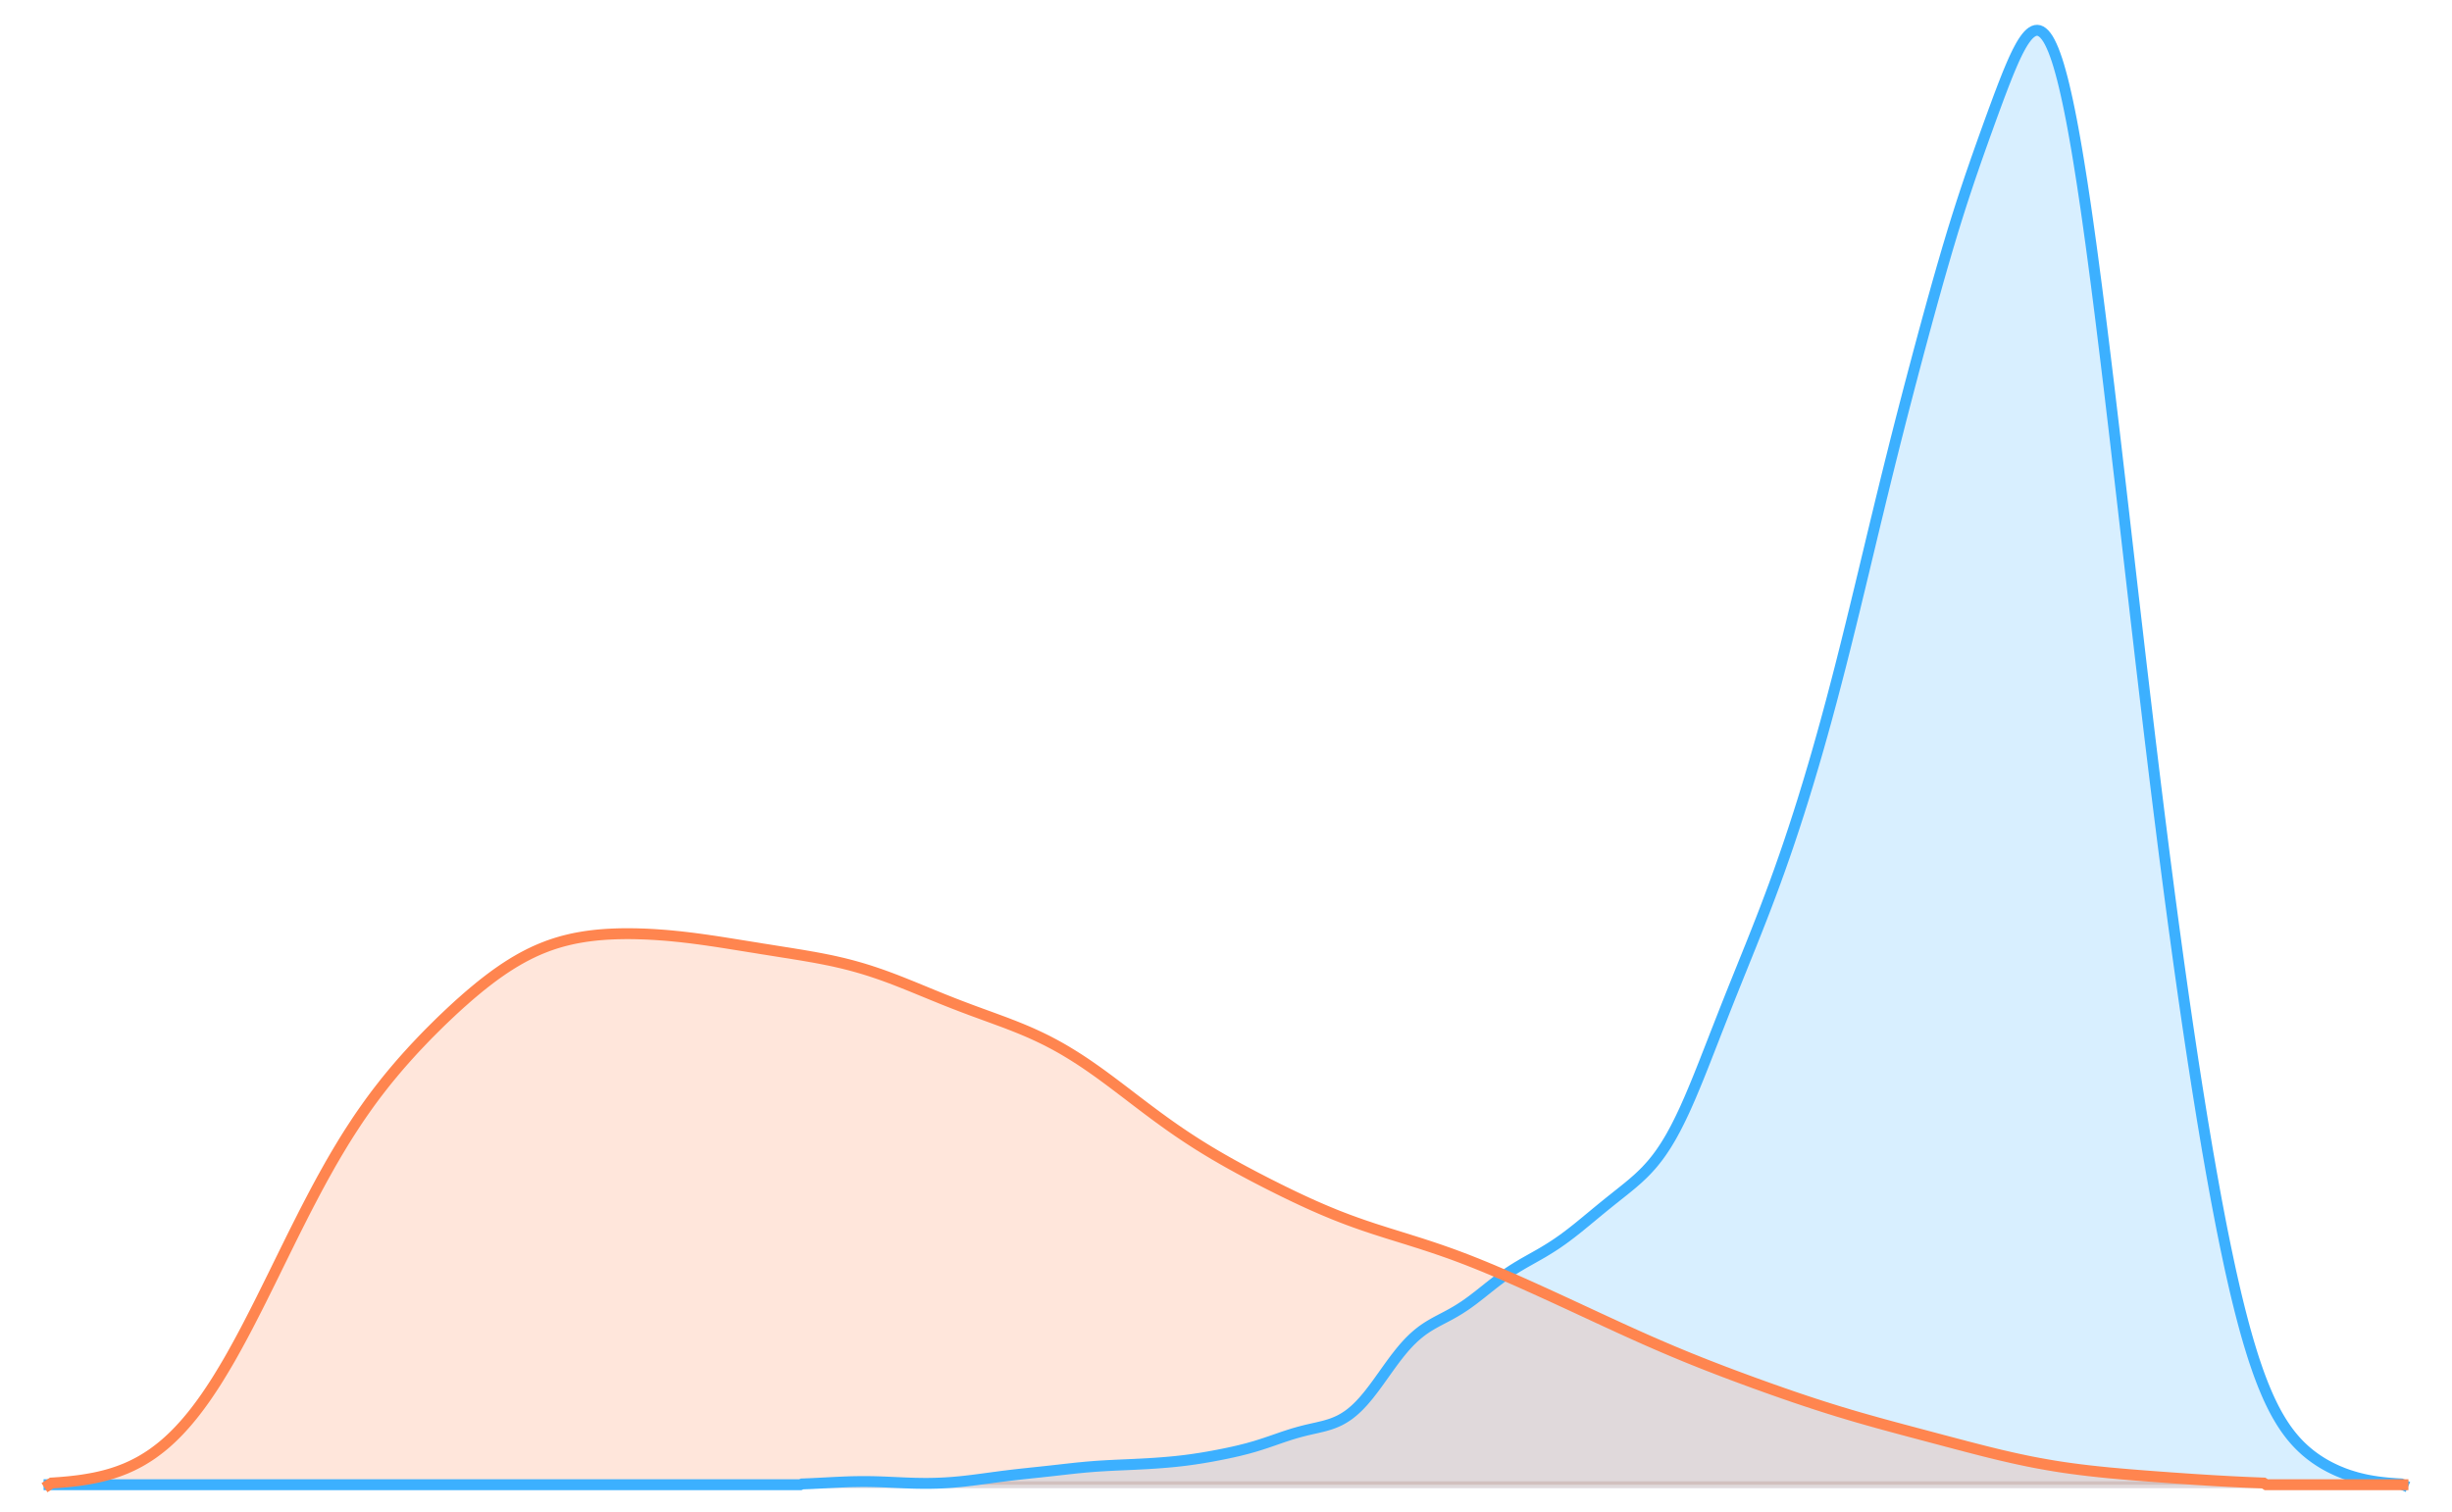 <?xml version="1.0" encoding="UTF-8"?>
<svg xmlns="http://www.w3.org/2000/svg" xmlns:xlink="http://www.w3.org/1999/xlink" width="360pt" height="222pt" viewBox="0 0 360 222" version="1.1">
<g id="surface27">
<path style="fill-rule:nonzero;fill:rgb(23.781%,68.874%,99.998%);fill-opacity:0.2;stroke-width:1;stroke-linecap:square;stroke-linejoin:miter;stroke:rgb(23.781%,68.874%,99.998%);stroke-opacity:0.2;stroke-miterlimit:3.239;" d="M 117.496 218.043 L 352.801 218.043 L 352.535 217.922 L 352.273 217.91 L 352.012 217.895 L 351.746 217.879 L 351.223 217.84 L 350.957 217.82 L 350.695 217.797 L 350.43 217.773 L 349.906 217.719 L 349.641 217.688 L 349.379 217.656 L 349.113 217.621 L 348.59 217.543 L 348.324 217.5 L 347.801 217.406 L 347.535 217.355 L 347.273 217.301 L 347.008 217.242 L 346.484 217.117 L 346.219 217.051 L 345.957 216.98 L 345.695 216.902 L 345.43 216.824 L 345.168 216.742 L 344.902 216.66 L 344.641 216.57 L 344.379 216.477 L 344.113 216.379 L 343.59 216.168 L 343.324 216.059 L 343.062 215.945 L 342.797 215.824 L 342.535 215.699 L 342.273 215.57 L 342.008 215.438 L 341.746 215.297 L 341.48 215.152 L 341.219 215.004 L 340.957 214.848 L 340.691 214.684 L 340.43 214.516 L 340.168 214.34 L 339.902 214.16 L 339.641 213.969 L 339.375 213.773 L 339.113 213.57 L 338.852 213.355 L 338.586 213.133 L 338.324 212.902 L 338.062 212.66 L 337.797 212.406 L 337.535 212.145 L 337.27 211.867 L 337.008 211.582 L 336.746 211.281 L 336.48 210.965 L 336.219 210.637 L 335.953 210.289 L 335.691 209.93 L 335.43 209.551 L 335.164 209.152 L 334.902 208.738 L 334.641 208.305 L 334.375 207.852 L 334.113 207.375 L 333.848 206.875 L 333.586 206.355 L 333.324 205.812 L 333.059 205.242 L 332.797 204.648 L 332.535 204.027 L 332.27 203.383 L 332.008 202.711 L 331.742 202.008 L 331.48 201.281 L 331.219 200.523 L 330.953 199.738 L 330.691 198.922 L 330.43 198.074 L 330.164 197.199 L 329.902 196.293 L 329.637 195.355 L 329.375 194.391 L 329.113 193.395 L 328.848 192.367 L 328.586 191.309 L 328.32 190.219 L 328.059 189.102 L 327.797 187.957 L 327.531 186.777 L 327.27 185.574 L 327.008 184.336 L 326.742 183.074 L 326.48 181.781 L 326.215 180.465 L 325.953 179.117 L 325.691 177.746 L 325.426 176.348 L 325.164 174.922 L 324.902 173.473 L 324.637 171.996 L 324.375 170.496 L 324.109 168.973 L 323.848 167.422 L 323.32 164.258 L 323.059 162.637 L 322.797 160.996 L 322.531 159.332 L 322.27 157.648 L 322.004 155.938 L 321.742 154.207 L 321.48 152.457 L 321.215 150.68 L 320.953 148.887 L 320.688 147.066 L 320.426 145.23 L 320.164 143.367 L 319.898 141.484 L 319.637 139.582 L 319.375 137.66 L 319.109 135.715 L 318.848 133.75 L 318.582 131.762 L 318.32 129.754 L 318.059 127.73 L 317.793 125.684 L 317.531 123.617 L 317.27 121.535 L 317.004 119.434 L 316.742 117.312 L 316.477 115.176 L 316.215 113.023 L 315.953 110.852 L 315.688 108.668 L 315.426 106.469 L 315.164 104.258 L 314.898 102.035 L 314.637 99.801 L 314.371 97.555 L 314.109 95.301 L 313.848 93.035 L 313.582 90.766 L 313.32 88.488 L 313.055 86.211 L 312.531 81.641 L 312.266 79.355 L 311.742 74.785 L 311.477 72.504 L 311.215 70.23 L 310.949 67.965 L 310.688 65.703 L 310.426 63.453 L 310.16 61.215 L 309.898 58.992 L 309.637 56.781 L 309.371 54.59 L 309.109 52.418 L 308.844 50.266 L 308.582 48.133 L 308.32 46.027 L 308.055 43.949 L 307.793 41.898 L 307.527 39.883 L 307.266 37.898 L 307.004 35.949 L 306.738 34.035 L 306.477 32.164 L 306.215 30.336 L 305.949 28.555 L 305.688 26.82 L 305.422 25.137 L 305.16 23.504 L 304.898 21.926 L 304.633 20.406 L 304.371 18.945 L 304.109 17.547 L 303.844 16.211 L 303.582 14.945 L 303.316 13.742 L 303.055 12.609 L 302.793 11.551 L 302.527 10.562 L 302.266 9.645 L 302.004 8.805 L 301.738 8.039 L 301.477 7.348 L 301.211 6.734 L 300.949 6.191 L 300.688 5.727 L 300.422 5.336 L 300.16 5.02 L 299.895 4.773 L 299.633 4.598 L 299.371 4.488 L 299.105 4.449 L 298.844 4.473 L 298.582 4.559 L 298.316 4.707 L 298.055 4.906 L 297.789 5.164 L 297.527 5.469 L 297.266 5.82 L 297 6.219 L 296.738 6.656 L 296.477 7.133 L 296.211 7.641 L 295.949 8.18 L 295.684 8.75 L 295.422 9.344 L 295.16 9.957 L 294.895 10.59 L 294.633 11.242 L 294.371 11.906 L 294.105 12.586 L 293.844 13.273 L 293.578 13.969 L 293.316 14.672 L 293.055 15.383 L 292.789 16.098 L 292.527 16.816 L 292.262 17.539 L 292 18.266 L 291.738 18.996 L 291.473 19.727 L 291.211 20.461 L 290.949 21.199 L 290.684 21.941 L 290.422 22.688 L 290.156 23.438 L 289.895 24.195 L 289.633 24.957 L 289.367 25.723 L 289.105 26.5 L 288.844 27.281 L 288.578 28.074 L 288.316 28.871 L 288.051 29.68 L 287.789 30.496 L 287.527 31.324 L 287.262 32.16 L 287 33.008 L 286.734 33.863 L 286.473 34.73 L 286.211 35.605 L 285.945 36.488 L 285.684 37.383 L 285.422 38.285 L 285.156 39.195 L 284.895 40.113 L 284.629 41.039 L 284.367 41.969 L 284.105 42.91 L 283.84 43.855 L 283.578 44.805 L 283.316 45.758 L 283.051 46.719 L 282.789 47.688 L 282.523 48.656 L 282.262 49.629 L 282 50.605 L 281.734 51.59 L 281.473 52.574 L 281.211 53.562 L 280.945 54.555 L 280.684 55.555 L 280.418 56.555 L 279.895 58.57 L 279.629 59.586 L 279.367 60.605 L 279.102 61.629 L 278.84 62.656 L 278.578 63.691 L 278.312 64.73 L 278.051 65.777 L 277.789 66.828 L 277.523 67.883 L 277.262 68.945 L 276.996 70.012 L 276.734 71.082 L 276.473 72.156 L 276.207 73.234 L 275.684 75.406 L 275.418 76.496 L 275.156 77.59 L 274.891 78.684 L 274.367 80.879 L 274.102 81.977 L 273.578 84.172 L 273.312 85.266 L 273.051 86.359 L 272.785 87.449 L 272.523 88.535 L 272.262 89.617 L 271.996 90.695 L 271.734 91.77 L 271.469 92.836 L 271.207 93.898 L 270.945 94.953 L 270.68 96 L 270.418 97.039 L 270.156 98.074 L 269.891 99.098 L 269.629 100.113 L 269.363 101.125 L 269.102 102.121 L 268.84 103.113 L 268.574 104.098 L 268.312 105.07 L 268.051 106.031 L 267.785 106.988 L 267.523 107.934 L 267.258 108.871 L 266.996 109.797 L 266.734 110.715 L 266.469 111.625 L 266.207 112.523 L 265.941 113.414 L 265.68 114.297 L 265.418 115.168 L 265.152 116.031 L 264.891 116.887 L 264.629 117.734 L 264.363 118.57 L 264.102 119.398 L 263.836 120.219 L 263.574 121.031 L 263.312 121.836 L 263.047 122.629 L 262.785 123.418 L 262.523 124.195 L 262.258 124.965 L 261.996 125.73 L 261.73 126.484 L 261.469 127.23 L 261.207 127.973 L 260.941 128.703 L 260.68 129.43 L 260.418 130.148 L 260.152 130.859 L 259.891 131.566 L 259.625 132.266 L 259.363 132.961 L 259.102 133.648 L 258.836 134.332 L 258.574 135.012 L 258.309 135.684 L 258.047 136.355 L 257.785 137.02 L 257.52 137.684 L 256.996 139.004 L 256.73 139.656 L 256.469 140.312 L 256.203 140.965 L 255.68 142.27 L 255.414 142.926 L 254.891 144.23 L 254.625 144.887 L 254.363 145.547 L 254.098 146.203 L 253.836 146.867 L 253.574 147.527 L 253.309 148.195 L 252.785 149.531 L 252.52 150.203 L 252.258 150.875 L 251.992 151.551 L 251.73 152.223 L 251.469 152.898 L 251.203 153.574 L 250.941 154.25 L 250.676 154.922 L 250.414 155.594 L 250.152 156.262 L 249.887 156.926 L 249.625 157.586 L 249.363 158.238 L 249.098 158.887 L 248.836 159.523 L 248.57 160.156 L 248.309 160.777 L 248.047 161.391 L 247.781 161.992 L 247.52 162.582 L 247.258 163.16 L 246.992 163.723 L 246.73 164.273 L 246.465 164.809 L 246.203 165.328 L 245.941 165.836 L 245.676 166.324 L 245.414 166.801 L 245.152 167.258 L 244.887 167.699 L 244.625 168.129 L 244.359 168.539 L 244.098 168.934 L 243.836 169.316 L 243.57 169.684 L 243.309 170.035 L 243.043 170.375 L 242.781 170.699 L 242.52 171.012 L 242.254 171.312 L 241.992 171.602 L 241.73 171.883 L 241.465 172.152 L 241.203 172.414 L 240.938 172.668 L 240.676 172.914 L 240.414 173.156 L 240.148 173.387 L 239.887 173.617 L 239.625 173.844 L 239.359 174.062 L 239.098 174.281 L 238.832 174.496 L 238.309 174.918 L 238.043 175.129 L 237.781 175.34 L 237.516 175.547 L 236.992 175.969 L 236.727 176.176 L 236.203 176.598 L 235.938 176.812 L 235.676 177.023 L 235.41 177.238 L 234.887 177.668 L 234.621 177.887 L 234.359 178.102 L 234.098 178.32 L 233.832 178.539 L 233.57 178.758 L 233.305 178.973 L 232.781 179.41 L 232.516 179.625 L 231.992 180.055 L 231.727 180.27 L 231.465 180.48 L 231.199 180.688 L 230.676 181.102 L 230.41 181.301 L 230.148 181.5 L 229.883 181.699 L 229.359 182.082 L 229.094 182.266 L 228.832 182.449 L 228.57 182.629 L 228.305 182.805 L 228.043 182.977 L 227.777 183.148 L 227.254 183.477 L 226.988 183.637 L 226.727 183.797 L 226.465 183.953 L 226.199 184.105 L 225.938 184.258 L 225.672 184.406 L 225.148 184.703 L 224.883 184.852 L 224.359 185.148 L 224.094 185.297 L 223.832 185.445 L 223.566 185.598 L 223.043 185.91 L 222.777 186.066 L 222.516 186.23 L 222.25 186.395 L 221.988 186.562 L 221.727 186.734 L 221.461 186.91 L 221.199 187.09 L 220.938 187.273 L 220.672 187.461 L 220.41 187.652 L 220.145 187.844 L 219.621 188.242 L 219.355 188.445 L 218.832 188.859 L 218.566 189.066 L 218.305 189.277 L 218.039 189.488 L 217.777 189.695 L 217.516 189.906 L 217.25 190.113 L 216.988 190.32 L 216.723 190.523 L 216.461 190.727 L 216.199 190.926 L 215.934 191.121 L 215.672 191.312 L 215.41 191.5 L 215.145 191.684 L 214.883 191.859 L 214.617 192.031 L 214.355 192.203 L 214.094 192.363 L 213.828 192.523 L 213.566 192.68 L 213.305 192.828 L 213.039 192.977 L 212.777 193.121 L 212.512 193.262 L 212.25 193.402 L 211.988 193.539 L 211.723 193.676 L 211.461 193.816 L 211.199 193.953 L 210.934 194.094 L 210.672 194.238 L 210.406 194.387 L 210.145 194.539 L 209.883 194.695 L 209.617 194.859 L 209.355 195.031 L 209.09 195.211 L 208.828 195.398 L 208.566 195.598 L 208.301 195.805 L 208.039 196.023 L 207.777 196.254 L 207.512 196.492 L 207.25 196.746 L 206.984 197.008 L 206.723 197.281 L 206.461 197.566 L 206.195 197.863 L 205.934 198.172 L 205.672 198.488 L 205.406 198.816 L 205.145 199.152 L 204.879 199.492 L 204.617 199.844 L 204.355 200.199 L 204.09 200.562 L 203.828 200.926 L 203.566 201.293 L 203.301 201.664 L 203.039 202.035 L 202.773 202.402 L 202.512 202.77 L 202.25 203.133 L 201.984 203.492 L 201.723 203.848 L 201.457 204.195 L 201.195 204.535 L 200.934 204.867 L 200.668 205.188 L 200.406 205.5 L 200.145 205.801 L 199.879 206.09 L 199.617 206.367 L 199.352 206.633 L 199.09 206.883 L 198.828 207.121 L 198.562 207.348 L 198.301 207.559 L 198.039 207.758 L 197.773 207.945 L 197.512 208.117 L 197.246 208.281 L 196.984 208.43 L 196.723 208.57 L 196.457 208.699 L 196.195 208.816 L 195.93 208.926 L 195.668 209.027 L 195.406 209.121 L 195.141 209.207 L 194.617 209.363 L 194.352 209.434 L 194.09 209.5 L 193.824 209.562 L 193.301 209.688 L 193.035 209.746 L 192.512 209.863 L 192.246 209.926 L 191.984 209.984 L 191.719 210.047 L 191.195 210.18 L 190.93 210.25 L 190.668 210.32 L 190.406 210.395 L 190.141 210.469 L 189.879 210.547 L 189.613 210.629 L 189.352 210.711 L 189.09 210.797 L 188.824 210.883 L 188.562 210.969 L 188.297 211.059 L 188.035 211.148 L 187.773 211.242 L 187.508 211.332 L 187.246 211.422 L 186.984 211.516 L 186.719 211.605 L 186.457 211.695 L 186.191 211.785 L 185.93 211.875 L 185.668 211.961 L 185.402 212.047 L 185.141 212.133 L 184.879 212.215 L 184.613 212.297 L 184.352 212.379 L 184.086 212.457 L 183.562 212.605 L 183.297 212.68 L 183.035 212.75 L 182.773 212.816 L 182.508 212.883 L 182.246 212.949 L 181.98 213.016 L 181.719 213.078 L 181.457 213.137 L 181.191 213.199 L 180.93 213.258 L 180.664 213.312 L 180.402 213.371 L 180.141 213.426 L 179.875 213.48 L 179.613 213.535 L 179.352 213.586 L 179.086 213.637 L 178.824 213.691 L 178.559 213.738 L 178.035 213.84 L 177.77 213.887 L 177.246 213.98 L 176.98 214.023 L 176.719 214.07 L 176.453 214.113 L 176.191 214.156 L 175.93 214.195 L 175.664 214.234 L 175.402 214.277 L 175.137 214.312 L 174.875 214.352 L 174.613 214.387 L 174.348 214.422 L 174.086 214.457 L 173.824 214.488 L 173.559 214.52 L 173.297 214.551 L 173.031 214.578 L 172.77 214.609 L 172.508 214.637 L 172.242 214.66 L 171.98 214.688 L 171.719 214.711 L 171.453 214.734 L 171.191 214.758 L 170.926 214.777 L 170.664 214.801 L 170.402 214.82 L 170.137 214.84 L 169.613 214.879 L 169.348 214.895 L 169.086 214.91 L 168.82 214.93 L 168.297 214.961 L 168.031 214.973 L 167.77 214.988 L 167.504 215.004 L 166.98 215.027 L 166.715 215.043 L 166.191 215.066 L 165.926 215.078 L 165.664 215.09 L 165.398 215.102 L 164.875 215.125 L 164.609 215.137 L 164.086 215.16 L 163.82 215.172 L 163.559 215.184 L 163.293 215.199 L 162.77 215.223 L 162.504 215.238 L 161.98 215.27 L 161.715 215.285 L 161.453 215.301 L 161.188 215.32 L 160.926 215.336 L 160.664 215.355 L 160.398 215.379 L 160.137 215.398 L 159.871 215.422 L 159.609 215.441 L 159.348 215.465 L 159.082 215.492 L 158.82 215.516 L 158.559 215.543 L 158.293 215.566 L 158.031 215.594 L 157.766 215.621 L 157.504 215.652 L 157.242 215.68 L 156.977 215.707 L 156.715 215.738 L 156.453 215.766 L 156.188 215.797 L 155.926 215.824 L 155.66 215.855 L 155.398 215.887 L 155.137 215.914 L 154.871 215.945 L 154.609 215.973 L 154.348 216.004 L 154.082 216.031 L 153.82 216.062 L 153.555 216.09 L 153.031 216.145 L 152.766 216.176 L 152.504 216.203 L 152.238 216.23 L 151.715 216.285 L 151.449 216.312 L 151.188 216.34 L 150.926 216.371 L 150.66 216.398 L 150.398 216.426 L 150.133 216.453 L 149.871 216.484 L 149.609 216.512 L 149.344 216.543 L 149.082 216.57 L 148.82 216.602 L 148.555 216.633 L 148.293 216.664 L 148.027 216.695 L 147.766 216.73 L 147.504 216.762 L 147.238 216.793 L 146.977 216.828 L 146.711 216.863 L 146.188 216.934 L 145.922 216.965 L 145.66 217.004 L 145.398 217.039 L 145.133 217.074 L 144.871 217.109 L 144.605 217.145 L 144.082 217.215 L 143.816 217.25 L 143.293 217.32 L 143.027 217.352 L 142.766 217.387 L 142.5 217.418 L 141.977 217.48 L 141.711 217.512 L 141.188 217.566 L 140.922 217.594 L 140.66 217.617 L 140.395 217.641 L 139.871 217.688 L 139.605 217.707 L 139.344 217.727 L 139.078 217.742 L 138.816 217.762 L 138.555 217.773 L 138.289 217.789 L 138.027 217.801 L 137.766 217.809 L 137.5 217.82 L 137.238 217.824 L 136.973 217.832 L 136.449 217.84 L 136.184 217.844 L 135.66 217.844 L 135.395 217.84 L 135.133 217.836 L 134.867 217.832 L 134.344 217.824 L 134.078 217.816 L 133.555 217.801 L 133.289 217.789 L 133.027 217.781 L 132.762 217.77 L 132.238 217.746 L 131.973 217.734 L 131.711 217.723 L 131.445 217.711 L 130.922 217.688 L 130.656 217.676 L 130.133 217.652 L 129.867 217.641 L 129.605 217.633 L 129.34 217.621 L 128.816 217.605 L 128.551 217.598 L 128.289 217.59 L 128.027 217.586 L 127.762 217.582 L 127.5 217.578 L 127.234 217.574 L 126.445 217.574 L 126.184 217.578 L 125.918 217.582 L 125.395 217.59 L 125.129 217.594 L 124.605 217.609 L 124.34 217.621 L 124.078 217.629 L 123.812 217.641 L 123.289 217.664 L 123.023 217.676 L 122.5 217.699 L 122.234 217.715 L 121.973 217.727 L 121.707 217.742 L 121.445 217.754 L 121.184 217.77 L 120.918 217.781 L 120.656 217.797 L 120.395 217.809 L 120.129 217.824 L 119.867 217.836 L 119.602 217.848 L 119.34 217.863 L 119.078 217.875 L 118.812 217.887 L 118.551 217.895 L 118.285 217.906 L 118.023 217.918 L 117.762 217.926 Z M 117.496 218.043 "/>
<path style="fill-rule:nonzero;fill:rgb(99.998%,51.959%,30.968%);fill-opacity:0.2;stroke-width:1;stroke-linecap:square;stroke-linejoin:miter;stroke:rgb(99.998%,51.959%,30.968%);stroke-opacity:0.2;stroke-miterlimit:3.239;" d="M 7.199 218.043 L 332.734 218.043 L 332.344 217.793 L 331.172 217.746 L 330.785 217.73 L 330.004 217.699 L 329.613 217.68 L 329.223 217.664 L 328.836 217.645 L 327.273 217.566 L 326.887 217.543 L 326.496 217.523 L 326.105 217.5 L 325.715 217.48 L 324.934 217.434 L 324.547 217.41 L 323.766 217.363 L 323.375 217.336 L 322.984 217.312 L 322.598 217.289 L 322.207 217.262 L 321.816 217.238 L 321.035 217.184 L 320.648 217.156 L 320.258 217.129 L 319.867 217.105 L 319.086 217.051 L 318.699 217.023 L 318.309 216.992 L 317.137 216.91 L 316.75 216.879 L 316.359 216.852 L 315.969 216.82 L 315.578 216.793 L 315.188 216.762 L 314.801 216.734 L 313.238 216.609 L 312.852 216.578 L 312.461 216.547 L 312.07 216.512 L 311.68 216.48 L 311.289 216.445 L 310.902 216.41 L 309.73 216.305 L 309.34 216.266 L 308.953 216.227 L 308.172 216.148 L 307 216.02 L 306.613 215.977 L 305.441 215.836 L 305.051 215.785 L 304.664 215.734 L 304.273 215.684 L 303.102 215.52 L 302.715 215.461 L 302.324 215.402 L 301.543 215.277 L 301.152 215.211 L 300.766 215.145 L 300.375 215.078 L 299.203 214.867 L 298.816 214.793 L 298.426 214.719 L 297.645 214.562 L 297.254 214.48 L 296.867 214.398 L 296.477 214.316 L 295.305 214.059 L 294.918 213.969 L 293.746 213.699 L 293.355 213.605 L 292.969 213.512 L 292.578 213.414 L 292.188 213.32 L 291.406 213.125 L 291.02 213.027 L 290.629 212.926 L 290.238 212.828 L 289.457 212.625 L 289.07 212.527 L 288.68 212.426 L 288.289 212.32 L 287.117 212.016 L 286.73 211.91 L 285.949 211.707 L 285.559 211.602 L 285.168 211.5 L 284.781 211.395 L 284.391 211.293 L 284 211.188 L 283.609 211.086 L 283.219 210.98 L 282.832 210.879 L 282.441 210.773 L 282.051 210.672 L 281.66 210.566 L 281.27 210.465 L 280.883 210.359 L 280.492 210.258 L 279.711 210.047 L 279.32 209.945 L 278.934 209.84 L 277.371 209.418 L 276.984 209.312 L 276.594 209.207 L 276.203 209.098 L 275.812 208.992 L 275.422 208.883 L 275.035 208.773 L 273.863 208.445 L 273.473 208.332 L 273.086 208.223 L 272.305 207.996 L 271.914 207.879 L 271.523 207.766 L 271.137 207.648 L 269.965 207.297 L 269.574 207.176 L 269.188 207.055 L 268.406 206.812 L 267.234 206.438 L 266.848 206.312 L 266.457 206.188 L 265.285 205.801 L 264.898 205.672 L 264.508 205.539 L 264.117 205.41 L 263.336 205.145 L 262.949 205.012 L 262.559 204.875 L 262.168 204.742 L 261.387 204.469 L 261 204.332 L 260.219 204.059 L 259.828 203.918 L 259.438 203.781 L 259.051 203.641 L 257.488 203.078 L 257.102 202.934 L 256.711 202.793 L 255.539 202.359 L 255.152 202.215 L 254.371 201.926 L 253.59 201.629 L 253.203 201.484 L 252.812 201.336 L 252.422 201.184 L 252.031 201.035 L 251.641 200.883 L 251.254 200.734 L 250.473 200.43 L 250.082 200.273 L 249.691 200.121 L 249.305 199.965 L 248.133 199.496 L 247.352 199.176 L 246.965 199.016 L 246.574 198.855 L 246.184 198.691 L 245.793 198.531 L 245.402 198.367 L 245.016 198.199 L 244.625 198.035 L 243.453 197.531 L 243.066 197.363 L 242.676 197.191 L 242.285 197.023 L 241.504 196.68 L 241.117 196.504 L 240.727 196.332 L 239.555 195.805 L 239.168 195.629 L 238.777 195.453 L 238.387 195.273 L 237.996 195.098 L 237.605 194.918 L 237.219 194.738 L 235.656 194.02 L 235.27 193.84 L 234.488 193.48 L 234.098 193.297 L 233.707 193.117 L 233.32 192.938 L 232.93 192.754 L 232.148 192.395 L 231.758 192.211 L 231.371 192.031 L 230.98 191.852 L 230.59 191.668 L 229.418 191.129 L 229.031 190.949 L 227.469 190.23 L 227.082 190.055 L 226.691 189.875 L 226.301 189.699 L 225.91 189.52 L 225.52 189.344 L 225.133 189.168 L 223.57 188.465 L 223.184 188.293 L 222.793 188.117 L 221.621 187.602 L 221.234 187.434 L 220.844 187.262 L 220.062 186.926 L 219.672 186.762 L 219.285 186.594 L 218.895 186.43 L 218.504 186.27 L 218.113 186.105 L 217.723 185.945 L 217.336 185.789 L 216.945 185.629 L 216.555 185.473 L 216.164 185.32 L 215.773 185.164 L 215.387 185.012 L 214.215 184.566 L 213.824 184.422 L 213.438 184.277 L 212.656 183.996 L 211.875 183.723 L 211.488 183.586 L 210.316 183.188 L 209.535 182.93 L 209.148 182.805 L 208.758 182.676 L 208.367 182.551 L 207.977 182.43 L 207.586 182.305 L 207.199 182.184 L 206.809 182.059 L 205.637 181.695 L 205.25 181.574 L 203.688 181.09 L 203.301 180.965 L 201.738 180.465 L 201.352 180.336 L 200.961 180.203 L 200.57 180.074 L 200.18 179.941 L 199.789 179.805 L 199.402 179.668 L 199.012 179.531 L 198.621 179.387 L 198.23 179.246 L 197.84 179.102 L 197.453 178.953 L 197.062 178.805 L 196.281 178.5 L 195.891 178.344 L 195.504 178.184 L 195.113 178.023 L 194.332 177.695 L 193.941 177.527 L 193.555 177.359 L 192.773 177.016 L 191.992 176.664 L 191.605 176.484 L 191.215 176.305 L 190.043 175.754 L 189.652 175.566 L 189.266 175.379 L 188.875 175.188 L 188.484 175 L 188.094 174.805 L 187.703 174.613 L 187.316 174.418 L 186.535 174.027 L 185.754 173.629 L 185.367 173.43 L 184.977 173.227 L 184.586 173.027 L 184.195 172.824 L 183.805 172.617 L 183.418 172.41 L 182.637 171.996 L 181.855 171.574 L 181.469 171.359 L 180.688 170.93 L 180.297 170.711 L 179.906 170.488 L 179.52 170.27 L 178.348 169.59 L 177.957 169.355 L 177.57 169.125 L 176.789 168.648 L 176.008 168.164 L 175.621 167.918 L 175.23 167.668 L 174.449 167.16 L 174.059 166.902 L 173.672 166.641 L 173.281 166.379 L 172.891 166.113 L 172.5 165.844 L 171.719 165.297 L 171.332 165.02 L 170.941 164.742 L 170.551 164.457 L 170.16 164.176 L 169.77 163.887 L 169.383 163.602 L 168.992 163.309 L 168.602 163.02 L 168.211 162.727 L 167.82 162.43 L 167.434 162.137 L 166.262 161.246 L 165.871 160.945 L 165.484 160.648 L 164.312 159.758 L 163.922 159.465 L 163.535 159.172 L 162.754 158.586 L 162.363 158.301 L 161.973 158.012 L 161.586 157.73 L 161.195 157.449 L 160.805 157.172 L 160.023 156.625 L 159.637 156.359 L 159.246 156.094 L 158.465 155.578 L 158.074 155.328 L 157.688 155.082 L 157.297 154.84 L 156.906 154.602 L 156.516 154.367 L 156.125 154.137 L 155.738 153.914 L 155.348 153.695 L 154.957 153.48 L 154.566 153.27 L 154.176 153.066 L 153.789 152.863 L 153.398 152.668 L 153.008 152.477 L 152.617 152.289 L 152.227 152.105 L 151.836 151.926 L 151.449 151.75 L 151.059 151.578 L 150.668 151.41 L 149.887 151.082 L 149.5 150.926 L 148.719 150.613 L 148.328 150.465 L 147.938 150.312 L 147.551 150.164 L 145.988 149.586 L 145.602 149.445 L 145.211 149.301 L 144.82 149.16 L 144.43 149.016 L 144.039 148.875 L 143.652 148.73 L 143.262 148.59 L 142.48 148.301 L 142.09 148.152 L 141.703 148.008 L 140.922 147.711 L 140.531 147.559 L 140.141 147.41 L 139.754 147.258 L 139.363 147.102 L 138.973 146.949 L 138.191 146.637 L 137.805 146.477 L 137.414 146.32 L 136.242 145.84 L 135.855 145.68 L 134.293 145.039 L 133.906 144.879 L 132.344 144.254 L 131.953 144.102 L 131.566 143.949 L 130.785 143.652 L 130.004 143.363 L 129.617 143.223 L 129.227 143.086 L 128.445 142.82 L 128.055 142.691 L 127.668 142.562 L 126.887 142.32 L 126.496 142.203 L 126.105 142.09 L 125.719 141.98 L 125.328 141.871 L 124.938 141.766 L 124.547 141.664 L 124.156 141.566 L 123.77 141.469 L 122.598 141.199 L 122.207 141.113 L 121.82 141.031 L 120.648 140.797 L 120.258 140.723 L 119.871 140.652 L 119.48 140.578 L 119.09 140.512 L 118.699 140.441 L 118.309 140.375 L 117.922 140.309 L 117.531 140.242 L 116.75 140.117 L 116.359 140.051 L 115.973 139.988 L 115.582 139.926 L 115.191 139.867 L 114.41 139.742 L 114.023 139.68 L 112.461 139.43 L 112.07 139.371 L 111.684 139.309 L 111.293 139.242 L 110.121 139.055 L 109.734 138.992 L 108.172 138.742 L 107.785 138.68 L 106.223 138.43 L 105.836 138.371 L 105.445 138.309 L 104.664 138.191 L 104.273 138.137 L 103.887 138.078 L 102.715 137.914 L 102.324 137.863 L 101.938 137.812 L 101.547 137.762 L 100.766 137.668 L 100.375 137.625 L 99.988 137.578 L 98.426 137.422 L 98.039 137.387 L 97.258 137.324 L 96.477 137.27 L 96.09 137.242 L 95.699 137.223 L 95.309 137.199 L 94.918 137.18 L 94.527 137.164 L 94.137 137.152 L 93.75 137.141 L 93.359 137.129 L 92.969 137.125 L 92.578 137.117 L 91.801 137.117 L 91.41 137.121 L 90.629 137.137 L 90.238 137.152 L 89.852 137.168 L 89.07 137.207 L 88.68 137.234 L 88.289 137.266 L 87.902 137.297 L 87.512 137.336 L 87.121 137.379 L 86.73 137.426 L 86.34 137.477 L 85.953 137.531 L 85.562 137.594 L 85.172 137.66 L 84.781 137.73 L 84.391 137.805 L 84.004 137.887 L 83.613 137.977 L 83.223 138.07 L 82.832 138.168 L 82.441 138.273 L 82.055 138.387 L 81.664 138.504 L 81.273 138.629 L 80.883 138.762 L 80.492 138.898 L 80.105 139.047 L 79.715 139.199 L 79.324 139.359 L 78.934 139.527 L 78.543 139.699 L 78.156 139.883 L 77.766 140.07 L 77.375 140.27 L 76.984 140.473 L 76.594 140.684 L 76.207 140.902 L 75.816 141.129 L 75.426 141.359 L 75.035 141.602 L 74.645 141.848 L 74.254 142.102 L 73.867 142.359 L 73.477 142.629 L 73.086 142.902 L 72.695 143.18 L 72.305 143.469 L 71.918 143.758 L 71.137 144.359 L 70.355 144.984 L 69.969 145.305 L 69.578 145.629 L 69.188 145.957 L 68.797 146.293 L 68.406 146.633 L 68.02 146.977 L 67.629 147.32 L 67.238 147.672 L 66.457 148.391 L 66.07 148.754 L 65.68 149.121 L 65.289 149.492 L 64.898 149.867 L 64.508 150.246 L 64.121 150.629 L 63.73 151.016 L 62.949 151.797 L 62.559 152.195 L 62.172 152.598 L 61.391 153.418 L 61 153.832 L 60.609 154.254 L 60.223 154.68 L 59.832 155.109 L 59.441 155.547 L 59.051 155.988 L 58.66 156.438 L 58.273 156.891 L 57.883 157.352 L 57.492 157.82 L 57.102 158.293 L 56.711 158.773 L 56.324 159.262 L 55.934 159.762 L 55.543 160.266 L 55.152 160.777 L 54.762 161.301 L 54.371 161.832 L 53.984 162.371 L 53.594 162.922 L 53.203 163.48 L 52.812 164.047 L 52.422 164.625 L 52.035 165.215 L 51.645 165.812 L 51.254 166.418 L 50.863 167.039 L 50.473 167.664 L 50.086 168.305 L 49.695 168.953 L 49.305 169.609 L 48.914 170.281 L 48.523 170.957 L 48.137 171.645 L 47.746 172.344 L 47.355 173.047 L 46.965 173.766 L 46.574 174.488 L 46.188 175.219 L 45.797 175.961 L 45.406 176.707 L 45.016 177.461 L 44.625 178.219 L 44.238 178.988 L 43.848 179.758 L 43.457 180.535 L 43.066 181.316 L 42.676 182.102 L 42.289 182.891 L 41.898 183.68 L 40.727 186.059 L 40.34 186.852 L 39.949 187.645 L 39.168 189.223 L 38.777 190.008 L 38.391 190.789 L 38 191.566 L 37.609 192.336 L 37.219 193.102 L 36.828 193.863 L 36.441 194.613 L 36.051 195.359 L 35.66 196.094 L 35.27 196.82 L 34.879 197.539 L 34.488 198.246 L 34.102 198.941 L 33.711 199.629 L 33.32 200.301 L 32.93 200.961 L 32.539 201.609 L 32.152 202.246 L 31.762 202.871 L 31.371 203.48 L 30.98 204.074 L 30.59 204.656 L 30.203 205.223 L 29.812 205.773 L 29.422 206.312 L 29.031 206.836 L 28.641 207.344 L 28.254 207.836 L 27.863 208.312 L 27.473 208.777 L 27.082 209.223 L 26.691 209.656 L 26.305 210.074 L 25.914 210.477 L 25.523 210.867 L 25.133 211.242 L 24.742 211.602 L 24.355 211.949 L 23.965 212.281 L 23.574 212.598 L 23.184 212.902 L 22.793 213.195 L 22.406 213.477 L 22.016 213.742 L 21.625 213.996 L 21.234 214.238 L 20.844 214.473 L 20.457 214.691 L 20.066 214.898 L 19.676 215.098 L 19.285 215.289 L 18.895 215.465 L 18.508 215.637 L 18.117 215.793 L 17.727 215.945 L 17.336 216.09 L 16.945 216.223 L 16.555 216.352 L 16.168 216.469 L 15.777 216.582 L 15.387 216.688 L 14.996 216.785 L 14.605 216.879 L 14.219 216.965 L 13.828 217.047 L 13.438 217.121 L 13.047 217.191 L 12.656 217.258 L 12.27 217.32 L 11.879 217.379 L 11.488 217.434 L 10.707 217.527 L 10.32 217.57 L 9.93 217.609 L 9.148 217.68 L 8.758 217.711 L 8.371 217.738 L 7.98 217.766 L 7.59 217.789 Z M 7.199 218.043 "/>
<path style="fill:none;stroke-width:1.6;stroke-linecap:square;stroke-linejoin:miter;stroke:rgb(23.781%,68.874%,99.998%);stroke-opacity:1;stroke-miterlimit:3.25;" d="M 7.199 218.043 L 117.496 218.043 L 117.762 217.926 L 118.023 217.918 L 118.285 217.906 L 118.551 217.895 L 118.812 217.887 L 119.078 217.875 L 119.34 217.863 L 119.602 217.848 L 119.867 217.836 L 120.129 217.824 L 120.395 217.809 L 120.656 217.797 L 120.918 217.781 L 121.184 217.77 L 121.445 217.754 L 121.707 217.742 L 121.973 217.727 L 122.234 217.715 L 122.5 217.699 L 123.023 217.676 L 123.289 217.664 L 123.812 217.641 L 124.078 217.629 L 124.34 217.621 L 124.605 217.609 L 125.129 217.594 L 125.395 217.59 L 125.918 217.582 L 126.184 217.578 L 126.445 217.574 L 127.234 217.574 L 127.5 217.578 L 127.762 217.582 L 128.027 217.586 L 128.289 217.59 L 128.551 217.598 L 128.816 217.605 L 129.34 217.621 L 129.605 217.633 L 129.867 217.641 L 130.133 217.652 L 130.656 217.676 L 130.922 217.688 L 131.445 217.711 L 131.711 217.723 L 131.973 217.734 L 132.238 217.746 L 132.762 217.77 L 133.027 217.781 L 133.289 217.789 L 133.555 217.801 L 134.078 217.816 L 134.344 217.824 L 134.867 217.832 L 135.133 217.836 L 135.395 217.84 L 135.66 217.844 L 136.184 217.844 L 136.449 217.84 L 136.973 217.832 L 137.238 217.824 L 137.5 217.82 L 137.766 217.809 L 138.027 217.801 L 138.289 217.789 L 138.555 217.773 L 138.816 217.762 L 139.078 217.742 L 139.344 217.727 L 139.605 217.707 L 139.871 217.688 L 140.395 217.641 L 140.66 217.617 L 140.922 217.594 L 141.188 217.566 L 141.711 217.512 L 141.977 217.48 L 142.5 217.418 L 142.766 217.387 L 143.027 217.352 L 143.293 217.32 L 143.816 217.25 L 144.082 217.215 L 144.605 217.145 L 144.871 217.109 L 145.133 217.074 L 145.398 217.039 L 145.66 217.004 L 145.922 216.965 L 146.188 216.934 L 146.711 216.863 L 146.977 216.828 L 147.238 216.793 L 147.504 216.762 L 147.766 216.73 L 148.027 216.695 L 148.293 216.664 L 148.555 216.633 L 148.82 216.602 L 149.082 216.57 L 149.344 216.543 L 149.609 216.512 L 149.871 216.484 L 150.133 216.453 L 150.398 216.426 L 150.66 216.398 L 150.926 216.371 L 151.188 216.34 L 151.449 216.312 L 151.715 216.285 L 152.238 216.23 L 152.504 216.203 L 152.766 216.176 L 153.031 216.145 L 153.555 216.09 L 153.82 216.062 L 154.082 216.031 L 154.348 216.004 L 154.609 215.973 L 154.871 215.945 L 155.137 215.914 L 155.398 215.887 L 155.66 215.855 L 155.926 215.824 L 156.188 215.797 L 156.453 215.766 L 156.715 215.738 L 156.977 215.707 L 157.242 215.68 L 157.504 215.652 L 157.766 215.621 L 158.031 215.594 L 158.293 215.566 L 158.559 215.543 L 158.82 215.516 L 159.082 215.492 L 159.348 215.465 L 159.609 215.441 L 159.871 215.422 L 160.137 215.398 L 160.398 215.379 L 160.664 215.355 L 160.926 215.336 L 161.188 215.32 L 161.453 215.301 L 161.715 215.285 L 161.98 215.27 L 162.504 215.238 L 162.77 215.223 L 163.293 215.199 L 163.559 215.184 L 163.82 215.172 L 164.086 215.16 L 164.609 215.137 L 164.875 215.125 L 165.398 215.102 L 165.664 215.09 L 165.926 215.078 L 166.191 215.066 L 166.715 215.043 L 166.98 215.027 L 167.504 215.004 L 167.77 214.988 L 168.031 214.973 L 168.297 214.961 L 168.82 214.93 L 169.086 214.91 L 169.348 214.895 L 169.613 214.879 L 170.137 214.84 L 170.402 214.82 L 170.664 214.801 L 170.926 214.777 L 171.191 214.758 L 171.453 214.734 L 171.719 214.711 L 171.98 214.688 L 172.242 214.66 L 172.508 214.637 L 172.77 214.609 L 173.031 214.578 L 173.297 214.551 L 173.559 214.52 L 173.824 214.488 L 174.086 214.457 L 174.348 214.422 L 174.613 214.387 L 174.875 214.352 L 175.137 214.312 L 175.402 214.277 L 175.664 214.234 L 175.93 214.195 L 176.191 214.156 L 176.453 214.113 L 176.719 214.07 L 176.98 214.023 L 177.246 213.98 L 177.77 213.887 L 178.035 213.84 L 178.559 213.738 L 178.824 213.691 L 179.086 213.637 L 179.352 213.586 L 179.613 213.535 L 179.875 213.48 L 180.141 213.426 L 180.402 213.371 L 180.664 213.312 L 180.93 213.258 L 181.191 213.199 L 181.457 213.137 L 181.719 213.078 L 181.98 213.016 L 182.246 212.949 L 182.508 212.883 L 182.773 212.816 L 183.035 212.75 L 183.297 212.68 L 183.562 212.605 L 184.086 212.457 L 184.352 212.379 L 184.613 212.297 L 184.879 212.215 L 185.141 212.133 L 185.402 212.047 L 185.668 211.961 L 185.93 211.875 L 186.191 211.785 L 186.457 211.695 L 186.719 211.605 L 186.984 211.516 L 187.246 211.422 L 187.508 211.332 L 187.773 211.242 L 188.035 211.148 L 188.297 211.059 L 188.562 210.969 L 188.824 210.883 L 189.09 210.797 L 189.352 210.711 L 189.613 210.629 L 189.879 210.547 L 190.141 210.469 L 190.406 210.395 L 190.668 210.32 L 190.93 210.25 L 191.195 210.18 L 191.719 210.047 L 191.984 209.984 L 192.246 209.926 L 192.512 209.863 L 193.035 209.746 L 193.301 209.688 L 193.824 209.562 L 194.09 209.5 L 194.352 209.434 L 194.617 209.363 L 195.141 209.207 L 195.406 209.121 L 195.668 209.027 L 195.93 208.926 L 196.195 208.816 L 196.457 208.699 L 196.723 208.57 L 196.984 208.43 L 197.246 208.281 L 197.512 208.117 L 197.773 207.945 L 198.039 207.758 L 198.301 207.559 L 198.562 207.348 L 198.828 207.121 L 199.09 206.883 L 199.352 206.633 L 199.617 206.367 L 199.879 206.09 L 200.145 205.801 L 200.406 205.5 L 200.668 205.188 L 200.934 204.867 L 201.195 204.535 L 201.457 204.195 L 201.723 203.848 L 201.984 203.492 L 202.25 203.133 L 202.512 202.77 L 202.773 202.402 L 203.039 202.035 L 203.301 201.664 L 203.566 201.293 L 203.828 200.926 L 204.09 200.562 L 204.355 200.199 L 204.617 199.844 L 204.879 199.492 L 205.145 199.152 L 205.406 198.816 L 205.672 198.488 L 205.934 198.172 L 206.195 197.863 L 206.461 197.566 L 206.723 197.281 L 206.984 197.008 L 207.25 196.746 L 207.512 196.492 L 207.777 196.254 L 208.039 196.023 L 208.301 195.805 L 208.566 195.598 L 208.828 195.398 L 209.09 195.211 L 209.355 195.031 L 209.617 194.859 L 209.883 194.695 L 210.145 194.539 L 210.406 194.387 L 210.672 194.238 L 210.934 194.094 L 211.199 193.953 L 211.461 193.816 L 211.723 193.676 L 211.988 193.539 L 212.25 193.402 L 212.512 193.262 L 212.777 193.121 L 213.039 192.977 L 213.305 192.828 L 213.566 192.68 L 213.828 192.523 L 214.094 192.363 L 214.355 192.203 L 214.617 192.031 L 214.883 191.859 L 215.145 191.684 L 215.41 191.5 L 215.672 191.312 L 215.934 191.121 L 216.199 190.926 L 216.461 190.727 L 216.723 190.523 L 216.988 190.32 L 217.25 190.113 L 217.516 189.906 L 217.777 189.695 L 218.039 189.488 L 218.305 189.277 L 218.566 189.066 L 218.832 188.859 L 219.355 188.445 L 219.621 188.242 L 220.145 187.844 L 220.41 187.652 L 220.672 187.461 L 220.938 187.273 L 221.199 187.09 L 221.461 186.91 L 221.727 186.734 L 221.988 186.562 L 222.25 186.395 L 222.516 186.23 L 222.777 186.066 L 223.043 185.91 L 223.566 185.598 L 223.832 185.445 L 224.094 185.297 L 224.359 185.148 L 224.883 184.852 L 225.148 184.703 L 225.672 184.406 L 225.938 184.258 L 226.199 184.105 L 226.465 183.953 L 226.727 183.797 L 226.988 183.637 L 227.254 183.477 L 227.777 183.148 L 228.043 182.977 L 228.305 182.805 L 228.57 182.629 L 228.832 182.449 L 229.094 182.266 L 229.359 182.082 L 229.883 181.699 L 230.148 181.5 L 230.41 181.301 L 230.676 181.102 L 231.199 180.688 L 231.465 180.48 L 231.727 180.27 L 231.992 180.055 L 232.516 179.625 L 232.781 179.41 L 233.305 178.973 L 233.57 178.758 L 233.832 178.539 L 234.098 178.32 L 234.359 178.102 L 234.621 177.887 L 234.887 177.668 L 235.41 177.238 L 235.676 177.023 L 235.938 176.812 L 236.203 176.598 L 236.727 176.176 L 236.992 175.969 L 237.516 175.547 L 237.781 175.34 L 238.043 175.129 L 238.309 174.918 L 238.832 174.496 L 239.098 174.281 L 239.359 174.062 L 239.625 173.844 L 239.887 173.617 L 240.148 173.387 L 240.414 173.156 L 240.676 172.914 L 240.938 172.668 L 241.203 172.414 L 241.465 172.152 L 241.73 171.883 L 241.992 171.602 L 242.254 171.312 L 242.52 171.012 L 242.781 170.699 L 243.043 170.375 L 243.309 170.035 L 243.57 169.684 L 243.836 169.316 L 244.098 168.934 L 244.359 168.539 L 244.625 168.129 L 244.887 167.699 L 245.152 167.258 L 245.414 166.801 L 245.676 166.324 L 245.941 165.836 L 246.203 165.328 L 246.465 164.809 L 246.73 164.273 L 246.992 163.723 L 247.258 163.16 L 247.52 162.582 L 247.781 161.992 L 248.047 161.391 L 248.309 160.777 L 248.57 160.156 L 248.836 159.523 L 249.098 158.887 L 249.363 158.238 L 249.625 157.586 L 249.887 156.926 L 250.152 156.262 L 250.414 155.594 L 250.676 154.922 L 250.941 154.25 L 251.203 153.574 L 251.469 152.898 L 251.73 152.223 L 251.992 151.551 L 252.258 150.875 L 252.52 150.203 L 252.785 149.531 L 253.309 148.195 L 253.574 147.527 L 253.836 146.867 L 254.098 146.203 L 254.363 145.547 L 254.625 144.887 L 254.891 144.23 L 255.414 142.926 L 255.68 142.27 L 256.203 140.965 L 256.469 140.312 L 256.73 139.656 L 256.996 139.004 L 257.52 137.684 L 257.785 137.02 L 258.047 136.355 L 258.309 135.684 L 258.574 135.012 L 258.836 134.332 L 259.102 133.648 L 259.363 132.961 L 259.625 132.266 L 259.891 131.566 L 260.152 130.859 L 260.418 130.148 L 260.68 129.43 L 260.941 128.703 L 261.207 127.973 L 261.469 127.23 L 261.73 126.484 L 261.996 125.73 L 262.258 124.965 L 262.523 124.195 L 262.785 123.418 L 263.047 122.629 L 263.312 121.836 L 263.574 121.031 L 263.836 120.219 L 264.102 119.398 L 264.363 118.57 L 264.629 117.734 L 264.891 116.887 L 265.152 116.031 L 265.418 115.168 L 265.68 114.297 L 265.941 113.414 L 266.207 112.523 L 266.469 111.625 L 266.734 110.715 L 266.996 109.797 L 267.258 108.871 L 267.523 107.934 L 267.785 106.988 L 268.051 106.031 L 268.312 105.07 L 268.574 104.098 L 268.84 103.113 L 269.102 102.121 L 269.363 101.125 L 269.629 100.113 L 269.891 99.098 L 270.156 98.074 L 270.418 97.039 L 270.68 96 L 270.945 94.953 L 271.207 93.898 L 271.469 92.836 L 271.734 91.77 L 271.996 90.695 L 272.262 89.617 L 272.523 88.535 L 272.785 87.449 L 273.051 86.359 L 273.312 85.266 L 273.578 84.172 L 274.102 81.977 L 274.367 80.879 L 274.891 78.684 L 275.156 77.59 L 275.418 76.496 L 275.684 75.406 L 276.207 73.234 L 276.473 72.156 L 276.734 71.082 L 276.996 70.012 L 277.262 68.945 L 277.523 67.883 L 277.789 66.828 L 278.051 65.777 L 278.312 64.73 L 278.578 63.691 L 278.84 62.656 L 279.102 61.629 L 279.367 60.605 L 279.629 59.586 L 279.895 58.57 L 280.418 56.555 L 280.684 55.555 L 280.945 54.555 L 281.211 53.562 L 281.473 52.574 L 281.734 51.59 L 282 50.605 L 282.262 49.629 L 282.523 48.656 L 282.789 47.688 L 283.051 46.719 L 283.316 45.758 L 283.578 44.805 L 283.84 43.855 L 284.105 42.91 L 284.367 41.969 L 284.629 41.039 L 284.895 40.113 L 285.156 39.195 L 285.422 38.285 L 285.684 37.383 L 285.945 36.488 L 286.211 35.605 L 286.473 34.73 L 286.734 33.863 L 287 33.008 L 287.262 32.16 L 287.527 31.324 L 287.789 30.496 L 288.051 29.68 L 288.316 28.871 L 288.578 28.074 L 288.844 27.281 L 289.105 26.5 L 289.367 25.723 L 289.633 24.957 L 289.895 24.195 L 290.156 23.438 L 290.422 22.688 L 290.684 21.941 L 290.949 21.199 L 291.211 20.461 L 291.473 19.727 L 291.738 18.996 L 292 18.266 L 292.262 17.539 L 292.527 16.816 L 292.789 16.098 L 293.055 15.383 L 293.316 14.672 L 293.578 13.969 L 293.844 13.273 L 294.105 12.586 L 294.371 11.906 L 294.633 11.242 L 294.895 10.59 L 295.16 9.957 L 295.422 9.344 L 295.684 8.75 L 295.949 8.18 L 296.211 7.641 L 296.477 7.133 L 296.738 6.656 L 297 6.219 L 297.266 5.82 L 297.527 5.469 L 297.789 5.164 L 298.055 4.906 L 298.316 4.707 L 298.582 4.559 L 298.844 4.473 L 299.105 4.449 L 299.371 4.488 L 299.633 4.598 L 299.895 4.773 L 300.16 5.02 L 300.422 5.336 L 300.688 5.727 L 300.949 6.191 L 301.211 6.734 L 301.477 7.348 L 301.738 8.039 L 302.004 8.805 L 302.266 9.645 L 302.527 10.562 L 302.793 11.551 L 303.055 12.609 L 303.316 13.742 L 303.582 14.945 L 303.844 16.211 L 304.109 17.547 L 304.371 18.945 L 304.633 20.406 L 304.898 21.926 L 305.16 23.504 L 305.422 25.137 L 305.688 26.82 L 305.949 28.555 L 306.215 30.336 L 306.477 32.164 L 306.738 34.035 L 307.004 35.949 L 307.266 37.898 L 307.527 39.883 L 307.793 41.898 L 308.055 43.949 L 308.32 46.027 L 308.582 48.133 L 308.844 50.266 L 309.109 52.418 L 309.371 54.59 L 309.637 56.781 L 309.898 58.992 L 310.16 61.215 L 310.426 63.453 L 310.688 65.703 L 310.949 67.965 L 311.215 70.23 L 311.477 72.504 L 311.742 74.785 L 312.266 79.355 L 312.531 81.641 L 313.055 86.211 L 313.32 88.488 L 313.582 90.766 L 313.848 93.035 L 314.109 95.301 L 314.371 97.555 L 314.637 99.801 L 314.898 102.035 L 315.164 104.258 L 315.426 106.469 L 315.688 108.668 L 315.953 110.852 L 316.215 113.023 L 316.477 115.176 L 316.742 117.312 L 317.004 119.434 L 317.27 121.535 L 317.531 123.617 L 317.793 125.684 L 318.059 127.73 L 318.32 129.754 L 318.582 131.762 L 318.848 133.75 L 319.109 135.715 L 319.375 137.66 L 319.637 139.582 L 319.898 141.484 L 320.164 143.367 L 320.426 145.23 L 320.688 147.066 L 320.953 148.887 L 321.215 150.68 L 321.48 152.457 L 321.742 154.207 L 322.004 155.938 L 322.27 157.648 L 322.531 159.332 L 322.797 160.996 L 323.059 162.637 L 323.32 164.258 L 323.848 167.422 L 324.109 168.973 L 324.375 170.496 L 324.637 171.996 L 324.902 173.473 L 325.164 174.922 L 325.426 176.348 L 325.691 177.746 L 325.953 179.117 L 326.215 180.465 L 326.48 181.781 L 326.742 183.074 L 327.008 184.336 L 327.27 185.574 L 327.531 186.777 L 327.797 187.957 L 328.059 189.102 L 328.32 190.219 L 328.586 191.309 L 328.848 192.367 L 329.113 193.395 L 329.375 194.391 L 329.637 195.355 L 329.902 196.293 L 330.164 197.199 L 330.43 198.074 L 330.691 198.922 L 330.953 199.738 L 331.219 200.523 L 331.48 201.281 L 331.742 202.008 L 332.008 202.711 L 332.27 203.383 L 332.535 204.027 L 332.797 204.648 L 333.059 205.242 L 333.324 205.812 L 333.586 206.355 L 333.848 206.875 L 334.113 207.375 L 334.375 207.852 L 334.641 208.305 L 334.902 208.738 L 335.164 209.152 L 335.43 209.551 L 335.691 209.93 L 335.953 210.289 L 336.219 210.637 L 336.48 210.965 L 336.746 211.281 L 337.008 211.582 L 337.27 211.867 L 337.535 212.145 L 337.797 212.406 L 338.062 212.66 L 338.324 212.902 L 338.586 213.133 L 338.852 213.355 L 339.113 213.57 L 339.375 213.773 L 339.641 213.969 L 339.902 214.16 L 340.168 214.34 L 340.43 214.516 L 340.691 214.684 L 340.957 214.848 L 341.219 215.004 L 341.48 215.152 L 341.746 215.297 L 342.008 215.438 L 342.273 215.57 L 342.535 215.699 L 342.797 215.824 L 343.062 215.945 L 343.324 216.059 L 343.59 216.168 L 344.113 216.379 L 344.379 216.477 L 344.641 216.57 L 344.902 216.66 L 345.168 216.742 L 345.43 216.824 L 345.695 216.902 L 345.957 216.98 L 346.219 217.051 L 346.484 217.117 L 347.008 217.242 L 347.273 217.301 L 347.535 217.355 L 347.801 217.406 L 348.324 217.5 L 348.59 217.543 L 349.113 217.621 L 349.379 217.656 L 349.641 217.688 L 349.906 217.719 L 350.43 217.773 L 350.695 217.797 L 350.957 217.82 L 351.223 217.84 L 351.746 217.879 L 352.012 217.895 L 352.273 217.91 L 352.535 217.922 L 352.801 218.043 "/>
<path style="fill:none;stroke-width:1.6;stroke-linecap:square;stroke-linejoin:miter;stroke:rgb(99.998%,51.959%,30.968%);stroke-opacity:1;stroke-miterlimit:3.25;" d="M 7.199 218.043 L 7.59 217.789 L 7.98 217.766 L 8.371 217.738 L 8.758 217.711 L 9.148 217.68 L 9.93 217.609 L 10.32 217.57 L 10.707 217.527 L 11.488 217.434 L 11.879 217.379 L 12.27 217.32 L 12.656 217.258 L 13.047 217.191 L 13.438 217.121 L 13.828 217.047 L 14.219 216.965 L 14.605 216.879 L 14.996 216.785 L 15.387 216.688 L 15.777 216.582 L 16.168 216.469 L 16.555 216.352 L 16.945 216.223 L 17.336 216.09 L 17.727 215.945 L 18.117 215.793 L 18.508 215.637 L 18.895 215.465 L 19.285 215.289 L 19.676 215.098 L 20.066 214.898 L 20.457 214.691 L 20.844 214.473 L 21.234 214.238 L 21.625 213.996 L 22.016 213.742 L 22.406 213.477 L 22.793 213.195 L 23.184 212.902 L 23.574 212.598 L 23.965 212.281 L 24.355 211.949 L 24.742 211.602 L 25.133 211.242 L 25.523 210.867 L 25.914 210.477 L 26.305 210.074 L 26.691 209.656 L 27.082 209.223 L 27.473 208.777 L 27.863 208.312 L 28.254 207.836 L 28.641 207.344 L 29.031 206.836 L 29.422 206.312 L 29.812 205.773 L 30.203 205.223 L 30.59 204.656 L 30.98 204.074 L 31.371 203.48 L 31.762 202.871 L 32.152 202.246 L 32.539 201.609 L 32.93 200.961 L 33.32 200.301 L 33.711 199.629 L 34.102 198.941 L 34.488 198.246 L 34.879 197.539 L 35.27 196.82 L 35.66 196.094 L 36.051 195.359 L 36.441 194.613 L 36.828 193.863 L 37.219 193.102 L 37.609 192.336 L 38 191.566 L 38.391 190.789 L 38.777 190.008 L 39.168 189.223 L 39.949 187.645 L 40.34 186.852 L 40.727 186.059 L 41.898 183.68 L 42.289 182.891 L 42.676 182.102 L 43.066 181.316 L 43.457 180.535 L 43.848 179.758 L 44.238 178.988 L 44.625 178.219 L 45.016 177.461 L 45.406 176.707 L 45.797 175.961 L 46.188 175.219 L 46.574 174.488 L 46.965 173.766 L 47.355 173.047 L 47.746 172.344 L 48.137 171.645 L 48.523 170.957 L 48.914 170.281 L 49.305 169.609 L 49.695 168.953 L 50.086 168.305 L 50.473 167.664 L 50.863 167.039 L 51.254 166.418 L 51.645 165.812 L 52.035 165.215 L 52.422 164.625 L 52.812 164.047 L 53.203 163.48 L 53.594 162.922 L 53.984 162.371 L 54.371 161.832 L 54.762 161.301 L 55.152 160.777 L 55.543 160.266 L 55.934 159.762 L 56.324 159.262 L 56.711 158.773 L 57.102 158.293 L 57.492 157.82 L 57.883 157.352 L 58.273 156.891 L 58.66 156.438 L 59.051 155.988 L 59.441 155.547 L 59.832 155.109 L 60.223 154.68 L 60.609 154.254 L 61 153.832 L 61.391 153.418 L 62.172 152.598 L 62.559 152.195 L 62.949 151.797 L 63.73 151.016 L 64.121 150.629 L 64.508 150.246 L 64.898 149.867 L 65.289 149.492 L 65.68 149.121 L 66.07 148.754 L 66.457 148.391 L 67.238 147.672 L 67.629 147.32 L 68.02 146.977 L 68.406 146.633 L 68.797 146.293 L 69.188 145.957 L 69.578 145.629 L 69.969 145.305 L 70.355 144.984 L 71.137 144.359 L 71.918 143.758 L 72.305 143.469 L 72.695 143.18 L 73.086 142.902 L 73.477 142.629 L 73.867 142.359 L 74.254 142.102 L 74.645 141.848 L 75.035 141.602 L 75.426 141.359 L 75.816 141.129 L 76.207 140.902 L 76.594 140.684 L 76.984 140.473 L 77.375 140.27 L 77.766 140.07 L 78.156 139.883 L 78.543 139.699 L 78.934 139.527 L 79.324 139.359 L 79.715 139.199 L 80.105 139.047 L 80.492 138.898 L 80.883 138.762 L 81.273 138.629 L 81.664 138.504 L 82.055 138.387 L 82.441 138.273 L 82.832 138.168 L 83.223 138.07 L 83.613 137.977 L 84.004 137.887 L 84.391 137.805 L 84.781 137.73 L 85.172 137.66 L 85.562 137.594 L 85.953 137.531 L 86.34 137.477 L 86.73 137.426 L 87.121 137.379 L 87.512 137.336 L 87.902 137.297 L 88.289 137.266 L 88.68 137.234 L 89.07 137.207 L 89.852 137.168 L 90.238 137.152 L 90.629 137.137 L 91.41 137.121 L 91.801 137.117 L 92.578 137.117 L 92.969 137.125 L 93.359 137.129 L 93.75 137.141 L 94.137 137.152 L 94.527 137.164 L 94.918 137.18 L 95.309 137.199 L 95.699 137.223 L 96.09 137.242 L 96.477 137.27 L 97.258 137.324 L 98.039 137.387 L 98.426 137.422 L 99.988 137.578 L 100.375 137.625 L 100.766 137.668 L 101.547 137.762 L 101.938 137.812 L 102.324 137.863 L 102.715 137.914 L 103.887 138.078 L 104.273 138.137 L 104.664 138.191 L 105.445 138.309 L 105.836 138.371 L 106.223 138.43 L 107.785 138.68 L 108.172 138.742 L 109.734 138.992 L 110.121 139.055 L 111.293 139.242 L 111.684 139.309 L 112.07 139.371 L 112.461 139.43 L 114.023 139.68 L 114.41 139.742 L 115.191 139.867 L 115.582 139.926 L 115.973 139.988 L 116.359 140.051 L 116.75 140.117 L 117.531 140.242 L 117.922 140.309 L 118.309 140.375 L 118.699 140.441 L 119.09 140.512 L 119.48 140.578 L 119.871 140.652 L 120.258 140.723 L 120.648 140.797 L 121.82 141.031 L 122.207 141.113 L 122.598 141.199 L 123.77 141.469 L 124.156 141.566 L 124.547 141.664 L 124.938 141.766 L 125.328 141.871 L 125.719 141.98 L 126.105 142.09 L 126.496 142.203 L 126.887 142.32 L 127.668 142.562 L 128.055 142.691 L 128.445 142.82 L 129.227 143.086 L 129.617 143.223 L 130.004 143.363 L 130.785 143.652 L 131.566 143.949 L 131.953 144.102 L 132.344 144.254 L 133.906 144.879 L 134.293 145.039 L 135.855 145.68 L 136.242 145.84 L 137.414 146.32 L 137.805 146.477 L 138.191 146.637 L 138.973 146.949 L 139.363 147.102 L 139.754 147.258 L 140.141 147.41 L 140.531 147.559 L 140.922 147.711 L 141.703 148.008 L 142.09 148.152 L 142.48 148.301 L 143.262 148.59 L 143.652 148.73 L 144.039 148.875 L 144.43 149.016 L 144.82 149.16 L 145.211 149.301 L 145.602 149.445 L 145.988 149.586 L 147.551 150.164 L 147.938 150.312 L 148.328 150.465 L 148.719 150.613 L 149.5 150.926 L 149.887 151.082 L 150.668 151.41 L 151.059 151.578 L 151.449 151.75 L 151.836 151.926 L 152.227 152.105 L 152.617 152.289 L 153.008 152.477 L 153.398 152.668 L 153.789 152.863 L 154.176 153.066 L 154.566 153.27 L 154.957 153.48 L 155.348 153.695 L 155.738 153.914 L 156.125 154.137 L 156.516 154.367 L 156.906 154.602 L 157.297 154.84 L 157.688 155.082 L 158.074 155.328 L 158.465 155.578 L 159.246 156.094 L 159.637 156.359 L 160.023 156.625 L 160.805 157.172 L 161.195 157.449 L 161.586 157.73 L 161.973 158.012 L 162.363 158.301 L 162.754 158.586 L 163.535 159.172 L 163.922 159.465 L 164.312 159.758 L 165.484 160.648 L 165.871 160.945 L 166.262 161.246 L 167.434 162.137 L 167.82 162.43 L 168.211 162.727 L 168.602 163.02 L 168.992 163.309 L 169.383 163.602 L 169.77 163.887 L 170.16 164.176 L 170.551 164.457 L 170.941 164.742 L 171.332 165.02 L 171.719 165.297 L 172.5 165.844 L 172.891 166.113 L 173.281 166.379 L 173.672 166.641 L 174.059 166.902 L 174.449 167.16 L 175.23 167.668 L 175.621 167.918 L 176.008 168.164 L 176.789 168.648 L 177.57 169.125 L 177.957 169.355 L 178.348 169.59 L 179.52 170.27 L 179.906 170.488 L 180.297 170.711 L 180.688 170.93 L 181.469 171.359 L 181.855 171.574 L 182.637 171.996 L 183.418 172.41 L 183.805 172.617 L 184.195 172.824 L 184.586 173.027 L 184.977 173.227 L 185.367 173.43 L 185.754 173.629 L 186.535 174.027 L 187.316 174.418 L 187.703 174.613 L 188.094 174.805 L 188.484 175 L 188.875 175.188 L 189.266 175.379 L 189.652 175.566 L 190.043 175.754 L 191.215 176.305 L 191.605 176.484 L 191.992 176.664 L 192.773 177.016 L 193.555 177.359 L 193.941 177.527 L 194.332 177.695 L 195.113 178.023 L 195.504 178.184 L 195.891 178.344 L 196.281 178.5 L 197.062 178.805 L 197.453 178.953 L 197.84 179.102 L 198.23 179.246 L 198.621 179.387 L 199.012 179.531 L 199.402 179.668 L 199.789 179.805 L 200.18 179.941 L 200.57 180.074 L 200.961 180.203 L 201.352 180.336 L 201.738 180.465 L 203.301 180.965 L 203.688 181.09 L 205.25 181.574 L 205.637 181.695 L 206.809 182.059 L 207.199 182.184 L 207.586 182.305 L 207.977 182.43 L 208.367 182.551 L 208.758 182.676 L 209.148 182.805 L 209.535 182.93 L 210.316 183.188 L 211.488 183.586 L 211.875 183.723 L 212.656 183.996 L 213.438 184.277 L 213.824 184.422 L 214.215 184.566 L 215.387 185.012 L 215.773 185.164 L 216.164 185.32 L 216.555 185.473 L 216.945 185.629 L 217.336 185.789 L 217.723 185.945 L 218.113 186.105 L 218.504 186.27 L 218.895 186.43 L 219.285 186.594 L 219.672 186.762 L 220.062 186.926 L 220.844 187.262 L 221.234 187.434 L 221.621 187.602 L 222.793 188.117 L 223.184 188.293 L 223.57 188.465 L 225.133 189.168 L 225.52 189.344 L 225.91 189.52 L 226.301 189.699 L 226.691 189.875 L 227.082 190.055 L 227.469 190.23 L 229.031 190.949 L 229.418 191.129 L 230.59 191.668 L 230.98 191.852 L 231.371 192.031 L 231.758 192.211 L 232.148 192.395 L 232.93 192.754 L 233.32 192.938 L 233.707 193.117 L 234.098 193.297 L 234.488 193.48 L 235.27 193.84 L 235.656 194.02 L 237.219 194.738 L 237.605 194.918 L 237.996 195.098 L 238.387 195.273 L 238.777 195.453 L 239.168 195.629 L 239.555 195.805 L 240.727 196.332 L 241.117 196.504 L 241.504 196.68 L 242.285 197.023 L 242.676 197.191 L 243.066 197.363 L 243.453 197.531 L 244.625 198.035 L 245.016 198.199 L 245.402 198.367 L 245.793 198.531 L 246.184 198.691 L 246.574 198.855 L 246.965 199.016 L 247.352 199.176 L 248.133 199.496 L 249.305 199.965 L 249.691 200.121 L 250.082 200.273 L 250.473 200.43 L 251.254 200.734 L 251.641 200.883 L 252.031 201.035 L 252.422 201.184 L 252.812 201.336 L 253.203 201.484 L 253.59 201.629 L 254.371 201.926 L 255.152 202.215 L 255.539 202.359 L 256.711 202.793 L 257.102 202.934 L 257.488 203.078 L 259.051 203.641 L 259.438 203.781 L 259.828 203.918 L 260.219 204.059 L 261 204.332 L 261.387 204.469 L 262.168 204.742 L 262.559 204.875 L 262.949 205.012 L 263.336 205.145 L 264.117 205.41 L 264.508 205.539 L 264.898 205.672 L 265.285 205.801 L 266.457 206.188 L 266.848 206.312 L 267.234 206.438 L 268.406 206.812 L 269.188 207.055 L 269.574 207.176 L 269.965 207.297 L 271.137 207.648 L 271.523 207.766 L 271.914 207.879 L 272.305 207.996 L 273.086 208.223 L 273.473 208.332 L 273.863 208.445 L 275.035 208.773 L 275.422 208.883 L 275.812 208.992 L 276.203 209.098 L 276.594 209.207 L 276.984 209.312 L 277.371 209.418 L 278.934 209.84 L 279.32 209.945 L 279.711 210.047 L 280.492 210.258 L 280.883 210.359 L 281.27 210.465 L 281.66 210.566 L 282.051 210.672 L 282.441 210.773 L 282.832 210.879 L 283.219 210.98 L 283.609 211.086 L 284 211.188 L 284.391 211.293 L 284.781 211.395 L 285.168 211.5 L 285.559 211.602 L 285.949 211.707 L 286.73 211.91 L 287.117 212.016 L 288.289 212.32 L 288.68 212.426 L 289.07 212.527 L 289.457 212.625 L 290.238 212.828 L 290.629 212.926 L 291.02 213.027 L 291.406 213.125 L 292.188 213.32 L 292.578 213.414 L 292.969 213.512 L 293.355 213.605 L 293.746 213.699 L 294.918 213.969 L 295.305 214.059 L 296.477 214.316 L 296.867 214.398 L 297.254 214.48 L 297.645 214.562 L 298.426 214.719 L 298.816 214.793 L 299.203 214.867 L 300.375 215.078 L 300.766 215.145 L 301.152 215.211 L 301.543 215.277 L 302.324 215.402 L 302.715 215.461 L 303.102 215.52 L 304.273 215.684 L 304.664 215.734 L 305.051 215.785 L 305.441 215.836 L 306.613 215.977 L 307 216.02 L 308.172 216.148 L 308.953 216.227 L 309.34 216.266 L 309.73 216.305 L 310.902 216.41 L 311.289 216.445 L 311.68 216.48 L 312.07 216.512 L 312.461 216.547 L 312.852 216.578 L 313.238 216.609 L 314.801 216.734 L 315.188 216.762 L 315.578 216.793 L 315.969 216.82 L 316.359 216.852 L 316.75 216.879 L 317.137 216.91 L 318.309 216.992 L 318.699 217.023 L 319.086 217.051 L 319.867 217.105 L 320.258 217.129 L 320.648 217.156 L 321.035 217.184 L 321.816 217.238 L 322.207 217.262 L 322.598 217.289 L 322.984 217.312 L 323.375 217.336 L 323.766 217.363 L 324.547 217.41 L 324.934 217.434 L 325.715 217.48 L 326.105 217.5 L 326.496 217.523 L 326.887 217.543 L 327.273 217.566 L 328.836 217.645 L 329.223 217.664 L 329.613 217.68 L 330.004 217.699 L 330.785 217.73 L 331.172 217.746 L 332.344 217.793 L 332.734 218.043 L 352.801 218.043 "/>
</g>
</svg>
